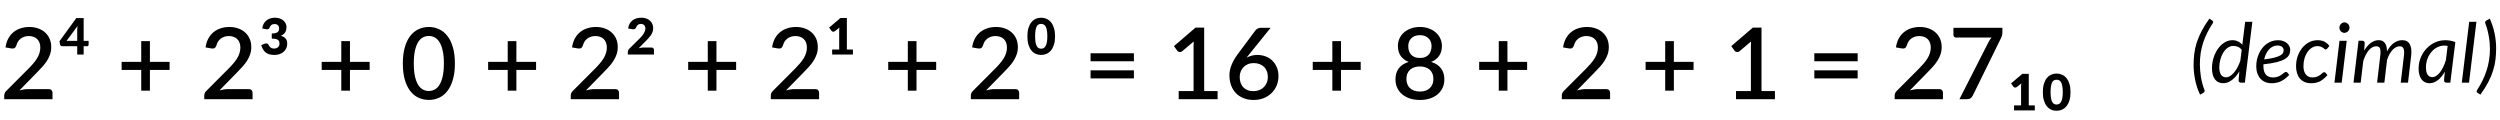 <svg width="605" height="29" viewBox="0 0 605 29" fill="none" xmlns="http://www.w3.org/2000/svg">
<path d="M532.37 15.59C532.37 16.083 532.393 16.597 532.44 17.13C532.487 17.657 532.553 18.187 532.64 18.72C532.733 19.253 532.85 19.777 532.99 20.29C533.13 20.803 533.29 21.283 533.47 21.73C533.543 21.93 533.547 22.083 533.48 22.19C533.42 22.297 533.337 22.383 533.23 22.45L532.42 22.91C532.14 22.337 531.9 21.743 531.7 21.13C531.507 20.523 531.347 19.913 531.22 19.3C531.093 18.687 531 18.08 530.94 17.48C530.88 16.88 530.85 16.303 530.85 15.75C530.85 14.817 530.903 13.91 531.01 13.03C531.117 12.143 531.31 11.25 531.59 10.35C531.877 9.45 532.267 8.523 532.76 7.57C533.253 6.61 533.89 5.59 534.67 4.51L535.38 4.98C535.467 5.047 535.53 5.133 535.57 5.24C535.61 5.347 535.567 5.497 535.44 5.69C534.947 6.45 534.51 7.21 534.13 7.97C533.75 8.723 533.43 9.5 533.17 10.3C532.91 11.1 532.71 11.937 532.57 12.81C532.437 13.677 532.37 14.603 532.37 15.59ZM542.488 12.08C542.235 11.72 541.928 11.47 541.568 11.33C541.215 11.183 540.855 11.11 540.488 11.11C539.962 11.11 539.488 11.267 539.068 11.58C538.648 11.893 538.288 12.3 537.988 12.8C537.695 13.293 537.468 13.847 537.308 14.46C537.148 15.073 537.068 15.677 537.068 16.27C537.068 17.063 537.208 17.67 537.488 18.09C537.775 18.503 538.182 18.71 538.708 18.71C539.028 18.71 539.352 18.61 539.678 18.41C540.005 18.21 540.318 17.933 540.618 17.58C540.925 17.22 541.208 16.797 541.468 16.31C541.735 15.823 541.965 15.29 542.158 14.71L542.488 12.08ZM545.068 5.27L543.258 20H542.328C542.095 20 541.938 19.94 541.858 19.82C541.778 19.7 541.738 19.553 541.738 19.38L541.928 17.25C541.675 17.69 541.398 18.087 541.098 18.44C540.798 18.793 540.482 19.097 540.148 19.35C539.822 19.603 539.478 19.8 539.118 19.94C538.765 20.073 538.405 20.14 538.038 20.14C537.172 20.14 536.498 19.827 536.018 19.2C535.538 18.567 535.298 17.65 535.298 16.45C535.298 15.903 535.355 15.357 535.468 14.81C535.582 14.263 535.742 13.74 535.948 13.24C536.162 12.74 536.415 12.277 536.708 11.85C537.008 11.417 537.342 11.043 537.708 10.73C538.075 10.417 538.468 10.17 538.888 9.99C539.315 9.81 539.762 9.72 540.228 9.72C540.728 9.72 541.182 9.82 541.588 10.02C542.002 10.213 542.352 10.49 542.638 10.85L543.328 5.27H545.068ZM551.174 11.01C550.754 11.01 550.368 11.097 550.014 11.27C549.661 11.443 549.348 11.683 549.074 11.99C548.801 12.29 548.568 12.647 548.374 13.06C548.181 13.467 548.031 13.907 547.924 14.38C548.951 14.253 549.774 14.11 550.394 13.95C551.014 13.783 551.491 13.607 551.824 13.42C552.158 13.227 552.378 13.02 552.484 12.8C552.591 12.58 552.644 12.35 552.644 12.11C552.644 11.99 552.618 11.867 552.564 11.74C552.511 11.607 552.424 11.487 552.304 11.38C552.191 11.273 552.041 11.187 551.854 11.12C551.668 11.047 551.441 11.01 551.174 11.01ZM553.994 18.13C553.654 18.483 553.321 18.787 552.994 19.04C552.668 19.287 552.334 19.493 551.994 19.66C551.661 19.827 551.308 19.947 550.934 20.02C550.568 20.1 550.171 20.14 549.744 20.14C549.164 20.14 548.644 20.043 548.184 19.85C547.724 19.657 547.334 19.383 547.014 19.03C546.694 18.67 546.448 18.237 546.274 17.73C546.101 17.223 546.014 16.657 546.014 16.03C546.014 15.51 546.068 14.993 546.174 14.48C546.288 13.96 546.448 13.467 546.654 13C546.868 12.533 547.124 12.1 547.424 11.7C547.731 11.3 548.078 10.957 548.464 10.67C548.858 10.377 549.288 10.147 549.754 9.98C550.228 9.813 550.734 9.73 551.274 9.73C551.788 9.73 552.231 9.803 552.604 9.95C552.978 10.097 553.284 10.283 553.524 10.51C553.764 10.737 553.941 10.987 554.054 11.26C554.174 11.533 554.234 11.793 554.234 12.04C554.234 12.48 554.144 12.887 553.964 13.26C553.784 13.627 553.454 13.96 552.974 14.26C552.494 14.553 551.834 14.81 550.994 15.03C550.154 15.25 549.074 15.427 547.754 15.56C547.754 15.633 547.751 15.707 547.744 15.78C547.744 15.847 547.744 15.917 547.744 15.99C547.744 16.883 547.938 17.567 548.324 18.04C548.718 18.507 549.308 18.74 550.094 18.74C550.414 18.74 550.698 18.707 550.944 18.64C551.198 18.573 551.421 18.493 551.614 18.4C551.814 18.3 551.988 18.193 552.134 18.08C552.288 17.96 552.424 17.853 552.544 17.76C552.671 17.66 552.788 17.577 552.894 17.51C553.001 17.443 553.108 17.41 553.214 17.41C553.341 17.41 553.454 17.467 553.554 17.58L553.994 18.13ZM563.246 18.18C562.899 18.56 562.569 18.877 562.256 19.13C561.942 19.383 561.629 19.587 561.316 19.74C561.002 19.887 560.676 19.99 560.336 20.05C560.002 20.11 559.642 20.14 559.256 20.14C558.669 20.14 558.149 20.04 557.696 19.84C557.249 19.64 556.872 19.36 556.566 19C556.266 18.633 556.036 18.197 555.876 17.69C555.722 17.177 555.646 16.613 555.646 16C555.646 15.18 555.772 14.393 556.026 13.64C556.286 12.887 556.646 12.22 557.106 11.64C557.566 11.06 558.112 10.597 558.746 10.25C559.386 9.903 560.082 9.73 560.836 9.73C561.509 9.73 562.072 9.85 562.526 10.09C562.979 10.323 563.376 10.667 563.716 11.12L563.156 11.79C563.109 11.843 563.056 11.887 562.996 11.92C562.942 11.953 562.879 11.97 562.806 11.97C562.712 11.97 562.619 11.93 562.526 11.85C562.439 11.763 562.322 11.67 562.176 11.57C562.029 11.463 561.846 11.37 561.626 11.29C561.412 11.203 561.136 11.16 560.796 11.16C560.336 11.16 559.902 11.287 559.496 11.54C559.089 11.787 558.732 12.127 558.426 12.56C558.119 12.993 557.876 13.507 557.696 14.1C557.522 14.693 557.436 15.33 557.436 16.01C557.436 16.423 557.482 16.8 557.576 17.14C557.669 17.473 557.809 17.76 557.996 18C558.182 18.233 558.409 18.417 558.676 18.55C558.949 18.677 559.266 18.74 559.626 18.74C560.072 18.74 560.446 18.673 560.746 18.54C561.052 18.407 561.309 18.263 561.516 18.11C561.722 17.95 561.896 17.803 562.036 17.67C562.182 17.537 562.326 17.47 562.466 17.47C562.592 17.47 562.706 17.527 562.806 17.64L563.246 18.18ZM567.908 9.87L566.688 20H564.938L566.158 9.87H567.908ZM568.588 6.69C568.588 6.863 568.551 7.027 568.478 7.18C568.411 7.327 568.318 7.46 568.198 7.58C568.084 7.693 567.951 7.783 567.798 7.85C567.651 7.917 567.498 7.95 567.338 7.95C567.184 7.95 567.034 7.917 566.888 7.85C566.741 7.783 566.611 7.693 566.498 7.58C566.391 7.46 566.304 7.327 566.238 7.18C566.171 7.027 566.138 6.863 566.138 6.69C566.138 6.517 566.171 6.353 566.238 6.2C566.304 6.047 566.394 5.913 566.508 5.8C566.621 5.68 566.751 5.587 566.898 5.52C567.044 5.447 567.194 5.41 567.348 5.41C567.508 5.41 567.661 5.443 567.808 5.51C567.961 5.577 568.094 5.67 568.208 5.79C568.321 5.903 568.411 6.04 568.478 6.2C568.551 6.353 568.588 6.517 568.588 6.69ZM569.547 20L570.767 9.86H571.647C572.054 9.86 572.257 10.06 572.257 10.46L572.117 12.26C572.617 11.427 573.164 10.797 573.757 10.37C574.357 9.937 574.984 9.72 575.637 9.72C576.324 9.72 576.83 9.957 577.157 10.43C577.484 10.897 577.647 11.567 577.647 12.44C578.147 11.513 578.71 10.83 579.337 10.39C579.97 9.943 580.637 9.72 581.337 9.72C582.204 9.72 582.817 10.053 583.177 10.72C583.537 11.387 583.644 12.33 583.497 13.55L582.737 20H580.977L581.747 13.55C581.84 12.757 581.814 12.167 581.667 11.78C581.527 11.393 581.207 11.2 580.707 11.2C580.42 11.2 580.134 11.273 579.847 11.42C579.567 11.56 579.294 11.77 579.027 12.05C578.76 12.323 578.51 12.667 578.277 13.08C578.05 13.487 577.847 13.957 577.667 14.49V14.5L577.017 20H575.257L576.017 13.55C576.117 12.757 576.104 12.167 575.977 11.78C575.85 11.393 575.537 11.2 575.037 11.2C574.717 11.2 574.407 11.28 574.107 11.44C573.814 11.6 573.534 11.833 573.267 12.14C573.007 12.44 572.764 12.81 572.537 13.25C572.31 13.683 572.104 14.173 571.917 14.72L571.287 20H569.547ZM592.329 11.11C592.183 11.077 592.036 11.057 591.889 11.05C591.749 11.037 591.609 11.03 591.469 11.03C591.069 11.03 590.683 11.097 590.309 11.23C589.936 11.357 589.586 11.537 589.259 11.77C588.933 12.003 588.636 12.283 588.369 12.61C588.103 12.93 587.873 13.283 587.679 13.67C587.493 14.057 587.346 14.47 587.239 14.91C587.133 15.343 587.079 15.79 587.079 16.25C587.079 17.857 587.593 18.66 588.619 18.66C588.946 18.66 589.266 18.56 589.579 18.36C589.893 18.153 590.189 17.87 590.469 17.51C590.756 17.143 591.019 16.713 591.259 16.22C591.499 15.72 591.713 15.173 591.899 14.58L592.329 11.11ZM591.649 17.33C591.409 17.757 591.149 18.143 590.869 18.49C590.596 18.837 590.303 19.133 589.989 19.38C589.683 19.62 589.356 19.807 589.009 19.94C588.669 20.073 588.316 20.14 587.949 20.14C587.549 20.14 587.186 20.063 586.859 19.91C586.533 19.75 586.253 19.52 586.019 19.22C585.793 18.913 585.616 18.54 585.489 18.1C585.363 17.653 585.299 17.143 585.299 16.57C585.299 15.97 585.373 15.387 585.519 14.82C585.673 14.247 585.886 13.707 586.159 13.2C586.439 12.693 586.773 12.23 587.159 11.81C587.546 11.383 587.976 11.017 588.449 10.71C588.929 10.397 589.443 10.157 589.989 9.99C590.536 9.817 591.109 9.73 591.709 9.73C592.143 9.73 592.563 9.767 592.969 9.84C593.383 9.907 593.789 10.027 594.189 10.2L592.979 20H592.059C591.826 20 591.666 19.94 591.579 19.82C591.499 19.7 591.459 19.553 591.459 19.38L591.649 17.33ZM595.754 20L597.544 5.27H599.294L597.504 20H595.754ZM602.566 11.83C602.566 11.343 602.543 10.833 602.496 10.3C602.45 9.767 602.376 9.233 602.276 8.7C602.183 8.167 602.066 7.643 601.926 7.13C601.793 6.617 601.636 6.137 601.456 5.69C601.383 5.497 601.376 5.347 601.436 5.24C601.496 5.133 601.58 5.047 601.686 4.98L602.516 4.51C602.79 5.09 603.023 5.683 603.216 6.29C603.416 6.897 603.576 7.507 603.696 8.12C603.823 8.733 603.916 9.34 603.976 9.94C604.036 10.54 604.066 11.12 604.066 11.68C604.066 12.613 604.013 13.523 603.906 14.41C603.8 15.29 603.606 16.18 603.326 17.08C603.046 17.98 602.66 18.907 602.166 19.86C601.673 20.813 601.036 21.83 600.256 22.91L599.546 22.45C599.5 22.417 599.46 22.38 599.426 22.34C599.393 22.3 599.37 22.25 599.356 22.19C599.343 22.137 599.346 22.07 599.366 21.99C599.386 21.917 599.43 21.83 599.496 21.73C599.983 20.97 600.416 20.203 600.796 19.43C601.176 18.657 601.496 17.863 601.756 17.05C602.023 16.23 602.223 15.39 602.356 14.53C602.496 13.663 602.566 12.763 602.566 11.83Z" fill="black"/>
<path d="M11.808 21.564C12.088 21.564 12.308 21.648 12.468 21.816C12.628 21.976 12.708 22.184 12.708 22.44V24H1.02V23.124C1.02 22.948 1.056 22.764 1.128 22.572C1.2 22.38 1.316 22.204 1.476 22.044L6.852 16.656C7.308 16.2 7.712 15.764 8.064 15.348C8.424 14.932 8.728 14.516 8.976 14.1C9.232 13.684 9.424 13.264 9.552 12.84C9.688 12.408 9.756 11.956 9.756 11.484C9.756 11.028 9.684 10.628 9.54 10.284C9.404 9.932 9.212 9.644 8.964 9.42C8.724 9.188 8.432 9.016 8.088 8.904C7.752 8.784 7.38 8.724 6.972 8.724C6.58 8.724 6.216 8.78 5.88 8.892C5.552 9.004 5.256 9.16 4.992 9.36C4.736 9.56 4.52 9.8 4.344 10.08C4.176 10.352 4.052 10.652 3.972 10.98C3.852 11.308 3.696 11.528 3.504 11.64C3.32 11.752 3.048 11.776 2.688 11.712L1.332 11.472C1.452 10.656 1.676 9.94 2.004 9.324C2.34 8.708 2.76 8.196 3.264 7.788C3.768 7.372 4.344 7.06 4.992 6.852C5.648 6.636 6.356 6.528 7.116 6.528C7.884 6.528 8.588 6.644 9.228 6.876C9.876 7.1 10.432 7.424 10.896 7.848C11.368 8.264 11.736 8.772 12 9.372C12.264 9.972 12.396 10.648 12.396 11.4C12.396 12.04 12.3 12.632 12.108 13.176C11.924 13.72 11.672 14.24 11.352 14.736C11.032 15.232 10.656 15.716 10.224 16.188C9.8 16.652 9.352 17.124 8.88 17.604L4.704 21.876C5.048 21.78 5.392 21.704 5.736 21.648C6.088 21.592 6.42 21.564 6.732 21.564H11.808ZM18.686 9.888V7.488C18.686 7.312 18.69 7.124 18.698 6.924C18.714 6.716 18.738 6.5 18.77 6.276L16.118 9.888H18.686ZM21.446 9.888V10.836C21.446 10.924 21.414 11.004 21.35 11.076C21.286 11.148 21.198 11.184 21.086 11.184H20.246V13.2H18.686V11.184H15.122C14.954 11.184 14.822 11.148 14.726 11.076C14.63 10.996 14.57 10.9 14.546 10.788L14.39 9.984L18.458 4.38H20.246V9.888H21.446ZM41.042 16.92H36.278V21.948H34.178V16.92H29.438V14.976H34.178V9.96H36.278V14.976H41.042V16.92ZM60.221 21.564C60.501 21.564 60.721 21.648 60.88 21.816C61.041 21.976 61.12 22.184 61.12 22.44V24H49.432V23.124C49.432 22.948 49.468 22.764 49.541 22.572C49.612 22.38 49.728 22.204 49.889 22.044L55.264 16.656C55.721 16.2 56.124 15.764 56.477 15.348C56.837 14.932 57.141 14.516 57.389 14.1C57.645 13.684 57.837 13.264 57.965 12.84C58.1 12.408 58.169 11.956 58.169 11.484C58.169 11.028 58.096 10.628 57.953 10.284C57.816 9.932 57.624 9.644 57.377 9.42C57.136 9.188 56.844 9.016 56.501 8.904C56.164 8.784 55.792 8.724 55.385 8.724C54.992 8.724 54.629 8.78 54.292 8.892C53.965 9.004 53.669 9.16 53.404 9.36C53.148 9.56 52.932 9.8 52.757 10.08C52.589 10.352 52.465 10.652 52.385 10.98C52.264 11.308 52.108 11.528 51.916 11.64C51.733 11.752 51.461 11.776 51.1 11.712L49.745 11.472C49.864 10.656 50.089 9.94 50.416 9.324C50.752 8.708 51.172 8.196 51.676 7.788C52.181 7.372 52.757 7.06 53.404 6.852C54.06 6.636 54.769 6.528 55.529 6.528C56.297 6.528 57.001 6.644 57.641 6.876C58.288 7.1 58.844 7.424 59.309 7.848C59.781 8.264 60.148 8.772 60.413 9.372C60.676 9.972 60.809 10.648 60.809 11.4C60.809 12.04 60.712 12.632 60.52 13.176C60.337 13.72 60.084 14.24 59.764 14.736C59.444 15.232 59.069 15.716 58.636 16.188C58.212 16.652 57.764 17.124 57.292 17.604L53.117 21.876C53.461 21.78 53.804 21.704 54.148 21.648C54.501 21.592 54.833 21.564 55.145 21.564H60.221ZM63.45 6.9C63.514 6.46 63.634 6.076 63.81 5.748C63.994 5.42 64.222 5.148 64.494 4.932C64.766 4.716 65.074 4.556 65.418 4.452C65.77 4.34 66.146 4.284 66.546 4.284C66.978 4.284 67.366 4.348 67.71 4.476C68.054 4.596 68.346 4.76 68.586 4.968C68.826 5.176 69.01 5.42 69.138 5.7C69.266 5.972 69.33 6.26 69.33 6.564C69.33 7.58 68.878 8.276 67.974 8.652C68.478 8.804 68.858 9.032 69.114 9.336C69.378 9.632 69.51 10.024 69.51 10.512C69.51 10.984 69.422 11.396 69.246 11.748C69.07 12.092 68.838 12.38 68.55 12.612C68.262 12.836 67.93 13.008 67.554 13.128C67.186 13.24 66.81 13.296 66.426 13.296C65.986 13.296 65.594 13.252 65.25 13.164C64.914 13.076 64.614 12.936 64.35 12.744C64.094 12.552 63.874 12.308 63.69 12.012C63.506 11.708 63.346 11.348 63.21 10.932L64.014 10.584C64.222 10.496 64.414 10.476 64.59 10.524C64.774 10.564 64.902 10.66 64.974 10.812C65.014 10.9 65.066 11 65.13 11.112C65.194 11.216 65.278 11.316 65.382 11.412C65.486 11.508 65.614 11.588 65.766 11.652C65.926 11.716 66.114 11.748 66.33 11.748C66.546 11.748 66.734 11.716 66.894 11.652C67.054 11.588 67.19 11.504 67.302 11.4C67.414 11.288 67.498 11.164 67.554 11.028C67.61 10.884 67.638 10.736 67.638 10.584C67.638 10.36 67.606 10.172 67.542 10.02C67.478 9.86 67.374 9.732 67.23 9.636C67.086 9.532 66.894 9.46 66.654 9.42C66.414 9.372 66.118 9.348 65.766 9.348V8.112C66.102 8.104 66.382 8.072 66.606 8.016C66.838 7.96 67.022 7.88 67.158 7.776C67.302 7.672 67.402 7.548 67.458 7.404C67.514 7.252 67.542 7.084 67.542 6.9C67.542 6.556 67.446 6.292 67.254 6.108C67.062 5.916 66.794 5.82 66.45 5.82C66.114 5.82 65.85 5.9 65.658 6.06C65.466 6.212 65.326 6.42 65.238 6.684C65.15 6.868 65.05 6.988 64.938 7.044C64.834 7.1 64.658 7.108 64.41 7.068L63.45 6.9ZM89.455 16.92H84.691V21.948H82.591V16.92H77.851V14.976H82.591V9.96H84.691V14.976H89.455V16.92ZM110.085 15.36C110.085 16.872 109.921 18.18 109.593 19.284C109.273 20.388 108.829 21.304 108.261 22.032C107.693 22.76 107.025 23.3 106.257 23.652C105.489 24.004 104.661 24.18 103.773 24.18C102.885 24.18 102.057 24.004 101.289 23.652C100.521 23.3 99.853 22.76 99.285 22.032C98.725 21.304 98.285 20.388 97.965 19.284C97.645 18.18 97.485 16.872 97.485 15.36C97.485 13.848 97.645 12.54 97.965 11.436C98.285 10.324 98.725 9.408 99.285 8.688C99.853 7.96 100.521 7.42 101.289 7.068C102.057 6.708 102.885 6.528 103.773 6.528C104.661 6.528 105.489 6.708 106.257 7.068C107.025 7.42 107.693 7.96 108.261 8.688C108.829 9.408 109.273 10.324 109.593 11.436C109.921 12.54 110.085 13.848 110.085 15.36ZM107.421 15.36C107.421 14.08 107.317 13.016 107.109 12.168C106.909 11.312 106.641 10.628 106.305 10.116C105.969 9.604 105.581 9.24 105.141 9.024C104.701 8.808 104.245 8.7 103.773 8.7C103.293 8.7 102.833 8.808 102.393 9.024C101.961 9.24 101.577 9.604 101.241 10.116C100.905 10.628 100.637 11.312 100.437 12.168C100.237 13.016 100.137 14.08 100.137 15.36C100.137 16.64 100.237 17.708 100.437 18.564C100.637 19.412 100.905 20.092 101.241 20.604C101.577 21.116 101.961 21.48 102.393 21.696C102.833 21.912 103.293 22.02 103.773 22.02C104.245 22.02 104.701 21.912 105.141 21.696C105.581 21.48 105.969 21.116 106.305 20.604C106.641 20.092 106.909 19.412 107.109 18.564C107.317 17.708 107.421 16.64 107.421 15.36ZM129.731 16.92H124.967V21.948H122.867V16.92H118.127V14.976H122.867V9.96H124.967V14.976H129.731V16.92ZM148.91 21.564C149.19 21.564 149.41 21.648 149.57 21.816C149.73 21.976 149.81 22.184 149.81 22.44V24H138.122V23.124C138.122 22.948 138.158 22.764 138.23 22.572C138.302 22.38 138.418 22.204 138.578 22.044L143.954 16.656C144.41 16.2 144.814 15.764 145.166 15.348C145.526 14.932 145.83 14.516 146.078 14.1C146.334 13.684 146.526 13.264 146.654 12.84C146.79 12.408 146.858 11.956 146.858 11.484C146.858 11.028 146.786 10.628 146.642 10.284C146.506 9.932 146.314 9.644 146.066 9.42C145.826 9.188 145.534 9.016 145.19 8.904C144.854 8.784 144.482 8.724 144.074 8.724C143.682 8.724 143.318 8.78 142.982 8.892C142.654 9.004 142.358 9.16 142.094 9.36C141.838 9.56 141.622 9.8 141.446 10.08C141.278 10.352 141.154 10.652 141.074 10.98C140.954 11.308 140.798 11.528 140.606 11.64C140.422 11.752 140.15 11.776 139.79 11.712L138.434 11.472C138.554 10.656 138.778 9.94 139.106 9.324C139.442 8.708 139.862 8.196 140.366 7.788C140.87 7.372 141.446 7.06 142.094 6.852C142.75 6.636 143.458 6.528 144.218 6.528C144.986 6.528 145.69 6.644 146.33 6.876C146.978 7.1 147.534 7.424 147.998 7.848C148.47 8.264 148.838 8.772 149.102 9.372C149.366 9.972 149.498 10.648 149.498 11.4C149.498 12.04 149.402 12.632 149.21 13.176C149.026 13.72 148.774 14.24 148.454 14.736C148.134 15.232 147.758 15.716 147.326 16.188C146.902 16.652 146.454 17.124 145.982 17.604L141.806 21.876C142.15 21.78 142.494 21.704 142.838 21.648C143.19 21.592 143.522 21.564 143.834 21.564H148.91ZM157.636 11.496C157.836 11.496 157.988 11.552 158.092 11.664C158.204 11.768 158.26 11.912 158.26 12.096V13.2H151.936V12.588C151.936 12.468 151.96 12.34 152.008 12.204C152.056 12.068 152.136 11.944 152.248 11.832L154.828 9.288C155.02 9.104 155.196 8.912 155.356 8.712C155.524 8.512 155.668 8.312 155.788 8.112C155.908 7.904 156.004 7.7 156.076 7.5C156.148 7.292 156.184 7.092 156.184 6.9C156.184 6.556 156.084 6.284 155.884 6.084C155.684 5.884 155.428 5.784 155.116 5.784C154.804 5.784 154.552 5.864 154.36 6.024C154.168 6.184 154.02 6.408 153.916 6.696C153.82 6.856 153.712 6.968 153.592 7.032C153.472 7.096 153.288 7.108 153.04 7.068L152.008 6.9C152.136 6.02 152.488 5.364 153.064 4.932C153.64 4.5 154.356 4.284 155.212 4.284C155.652 4.284 156.048 4.348 156.4 4.476C156.76 4.604 157.06 4.78 157.3 5.004C157.548 5.228 157.736 5.496 157.864 5.808C158 6.12 158.068 6.46 158.068 6.828C158.068 7.156 158.016 7.456 157.912 7.728C157.816 8 157.684 8.264 157.516 8.52C157.348 8.768 157.156 9.008 156.94 9.24C156.724 9.472 156.5 9.708 156.268 9.948L154.552 11.688C154.76 11.624 154.96 11.576 155.152 11.544C155.352 11.512 155.54 11.496 155.716 11.496H157.636ZM178.144 16.92H173.38V21.948H171.28V16.92H166.54V14.976H171.28V9.96H173.38V14.976H178.144V16.92ZM197.322 21.564C197.602 21.564 197.822 21.648 197.982 21.816C198.142 21.976 198.222 22.184 198.222 22.44V24H186.534V23.124C186.534 22.948 186.57 22.764 186.642 22.572C186.714 22.38 186.83 22.204 186.99 22.044L192.366 16.656C192.822 16.2 193.226 15.764 193.578 15.348C193.938 14.932 194.242 14.516 194.49 14.1C194.746 13.684 194.938 13.264 195.066 12.84C195.202 12.408 195.27 11.956 195.27 11.484C195.27 11.028 195.198 10.628 195.054 10.284C194.918 9.932 194.726 9.644 194.478 9.42C194.238 9.188 193.946 9.016 193.602 8.904C193.266 8.784 192.894 8.724 192.486 8.724C192.094 8.724 191.73 8.78 191.394 8.892C191.066 9.004 190.77 9.16 190.506 9.36C190.25 9.56 190.034 9.8 189.858 10.08C189.69 10.352 189.566 10.652 189.486 10.98C189.366 11.308 189.21 11.528 189.018 11.64C188.834 11.752 188.562 11.776 188.202 11.712L186.846 11.472C186.966 10.656 187.19 9.94 187.518 9.324C187.854 8.708 188.274 8.196 188.778 7.788C189.282 7.372 189.858 7.06 190.506 6.852C191.162 6.636 191.87 6.528 192.63 6.528C193.398 6.528 194.102 6.644 194.742 6.876C195.39 7.1 195.946 7.424 196.41 7.848C196.882 8.264 197.25 8.772 197.514 9.372C197.778 9.972 197.91 10.648 197.91 11.4C197.91 12.04 197.814 12.632 197.622 13.176C197.438 13.72 197.186 14.24 196.866 14.736C196.546 15.232 196.17 15.716 195.738 16.188C195.314 16.652 194.866 17.124 194.394 17.604L190.218 21.876C190.562 21.78 190.906 21.704 191.25 21.648C191.602 21.592 191.934 21.564 192.246 21.564H197.322ZM206.408 11.988V13.2H201.38V11.988H203.084V7.236L203.144 6.672L202.052 7.548C201.964 7.612 201.876 7.652 201.788 7.668C201.708 7.684 201.632 7.684 201.56 7.668C201.488 7.652 201.42 7.624 201.356 7.584C201.3 7.544 201.256 7.504 201.224 7.464L200.66 6.672L203.396 4.356H204.944V11.988H206.408ZM226.556 16.92H221.792V21.948H219.692V16.92H214.952V14.976H219.692V9.96H221.792V14.976H226.556V16.92ZM245.735 21.564C246.015 21.564 246.235 21.648 246.395 21.816C246.555 21.976 246.635 22.184 246.635 22.44V24H234.947V23.124C234.947 22.948 234.983 22.764 235.055 22.572C235.127 22.38 235.243 22.204 235.403 22.044L240.779 16.656C241.235 16.2 241.639 15.764 241.991 15.348C242.351 14.932 242.655 14.516 242.903 14.1C243.159 13.684 243.351 13.264 243.479 12.84C243.615 12.408 243.683 11.956 243.683 11.484C243.683 11.028 243.611 10.628 243.467 10.284C243.331 9.932 243.139 9.644 242.891 9.42C242.651 9.188 242.359 9.016 242.015 8.904C241.679 8.784 241.307 8.724 240.899 8.724C240.507 8.724 240.143 8.78 239.807 8.892C239.479 9.004 239.183 9.16 238.919 9.36C238.663 9.56 238.447 9.8 238.271 10.08C238.103 10.352 237.979 10.652 237.899 10.98C237.779 11.308 237.623 11.528 237.431 11.64C237.247 11.752 236.975 11.776 236.615 11.712L235.259 11.472C235.379 10.656 235.603 9.94 235.931 9.324C236.267 8.708 236.687 8.196 237.191 7.788C237.695 7.372 238.271 7.06 238.919 6.852C239.575 6.636 240.283 6.528 241.043 6.528C241.811 6.528 242.515 6.644 243.155 6.876C243.803 7.1 244.359 7.424 244.823 7.848C245.295 8.264 245.663 8.772 245.927 9.372C246.191 9.972 246.323 10.648 246.323 11.4C246.323 12.04 246.227 12.632 246.035 13.176C245.851 13.72 245.599 14.24 245.279 14.736C244.959 15.232 244.583 15.716 244.151 16.188C243.727 16.652 243.279 17.124 242.807 17.604L238.631 21.876C238.975 21.78 239.319 21.704 239.663 21.648C240.015 21.592 240.347 21.564 240.659 21.564H245.735ZM255.325 8.796C255.325 9.564 255.237 10.232 255.061 10.8C254.885 11.36 254.645 11.828 254.341 12.204C254.037 12.572 253.677 12.848 253.261 13.032C252.853 13.208 252.417 13.296 251.953 13.296C251.489 13.296 251.053 13.208 250.645 13.032C250.245 12.848 249.893 12.572 249.589 12.204C249.293 11.828 249.057 11.36 248.881 10.8C248.713 10.232 248.629 9.564 248.629 8.796C248.629 8.02 248.713 7.352 248.881 6.792C249.057 6.224 249.293 5.756 249.589 5.388C249.893 5.012 250.245 4.736 250.645 4.56C251.053 4.376 251.489 4.284 251.953 4.284C252.417 4.284 252.853 4.376 253.261 4.56C253.677 4.736 254.037 5.012 254.341 5.388C254.645 5.756 254.885 6.224 255.061 6.792C255.237 7.352 255.325 8.02 255.325 8.796ZM253.453 8.796C253.453 8.18 253.413 7.676 253.333 7.284C253.261 6.892 253.157 6.588 253.021 6.372C252.893 6.148 252.737 5.996 252.553 5.916C252.369 5.828 252.169 5.784 251.953 5.784C251.737 5.784 251.537 5.828 251.353 5.916C251.177 5.996 251.025 6.148 250.897 6.372C250.777 6.588 250.681 6.892 250.609 7.284C250.537 7.676 250.501 8.18 250.501 8.796C250.501 9.404 250.537 9.904 250.609 10.296C250.689 10.68 250.793 10.984 250.921 11.208C251.057 11.424 251.213 11.576 251.389 11.664C251.565 11.744 251.753 11.784 251.953 11.784C252.153 11.784 252.341 11.744 252.517 11.664C252.701 11.576 252.861 11.424 252.997 11.208C253.141 10.984 253.253 10.68 253.333 10.296C253.413 9.904 253.453 9.404 253.453 8.796ZM263.917 17.016H274.405V18.972H263.917V17.016ZM263.917 12.888H274.405V14.832H263.917V12.888ZM294.663 22.044V24H285.243V22.044H288.843V11.22C288.843 10.836 288.855 10.444 288.879 10.044L286.107 12.384C285.987 12.48 285.863 12.544 285.735 12.576C285.615 12.6 285.499 12.6 285.387 12.576C285.283 12.552 285.187 12.516 285.099 12.468C285.019 12.412 284.955 12.352 284.907 12.288L284.103 11.16L289.311 6.684H291.411V22.044H294.663ZM303.317 22.056C303.837 22.056 304.313 21.972 304.745 21.804C305.177 21.628 305.545 21.388 305.849 21.084C306.161 20.78 306.401 20.42 306.569 20.004C306.737 19.588 306.821 19.136 306.821 18.648C306.821 18.12 306.737 17.648 306.569 17.232C306.409 16.808 306.177 16.452 305.873 16.164C305.577 15.876 305.217 15.656 304.793 15.504C304.377 15.344 303.917 15.264 303.413 15.264C302.893 15.264 302.421 15.352 301.997 15.528C301.581 15.704 301.225 15.944 300.929 16.248C300.633 16.552 300.405 16.908 300.245 17.316C300.085 17.724 300.005 18.156 300.005 18.612C300.005 19.124 300.077 19.592 300.221 20.016C300.365 20.44 300.577 20.804 300.857 21.108C301.137 21.404 301.481 21.636 301.889 21.804C302.305 21.972 302.781 22.056 303.317 22.056ZM302.369 13.08C302.241 13.24 302.117 13.392 301.997 13.536C301.885 13.68 301.773 13.824 301.661 13.968C302.029 13.76 302.433 13.596 302.873 13.476C303.313 13.356 303.785 13.296 304.289 13.296C304.961 13.296 305.605 13.408 306.221 13.632C306.837 13.848 307.377 14.176 307.841 14.616C308.313 15.048 308.689 15.588 308.969 16.236C309.249 16.876 309.389 17.616 309.389 18.456C309.389 19.256 309.241 20.004 308.945 20.7C308.657 21.396 308.249 22.004 307.721 22.524C307.193 23.036 306.557 23.444 305.813 23.748C305.077 24.044 304.261 24.192 303.365 24.192C302.469 24.192 301.661 24.048 300.941 23.76C300.221 23.472 299.605 23.068 299.093 22.548C298.589 22.02 298.201 21.388 297.929 20.652C297.657 19.916 297.521 19.096 297.521 18.192C297.521 17.408 297.689 16.588 298.025 15.732C298.361 14.876 298.881 13.976 299.585 13.032L303.833 7.332C303.961 7.164 304.145 7.02 304.385 6.9C304.633 6.78 304.909 6.72 305.213 6.72H307.493L302.369 13.08ZM329.288 16.92H324.524V21.948H322.424V16.92H317.684V14.976H322.424V9.96H324.524V14.976H329.288V16.92ZM343.618 22.152C344.138 22.152 344.602 22.08 345.01 21.936C345.418 21.784 345.758 21.576 346.03 21.312C346.31 21.04 346.522 20.72 346.666 20.352C346.81 19.984 346.882 19.584 346.882 19.152C346.882 18.624 346.798 18.168 346.63 17.784C346.47 17.4 346.242 17.084 345.946 16.836C345.658 16.58 345.314 16.392 344.914 16.272C344.514 16.144 344.082 16.08 343.618 16.08C343.154 16.08 342.722 16.144 342.322 16.272C341.922 16.392 341.574 16.58 341.278 16.836C340.99 17.084 340.762 17.4 340.594 17.784C340.434 18.168 340.354 18.624 340.354 19.152C340.354 19.584 340.426 19.984 340.57 20.352C340.714 20.72 340.922 21.04 341.194 21.312C341.474 21.576 341.818 21.784 342.226 21.936C342.634 22.08 343.098 22.152 343.618 22.152ZM343.618 8.508C343.146 8.508 342.73 8.58 342.37 8.724C342.018 8.868 341.726 9.06 341.494 9.3C341.262 9.54 341.086 9.824 340.966 10.152C340.854 10.472 340.798 10.812 340.798 11.172C340.798 11.532 340.846 11.884 340.942 12.228C341.046 12.572 341.206 12.88 341.422 13.152C341.646 13.416 341.938 13.628 342.298 13.788C342.658 13.948 343.098 14.028 343.618 14.028C344.138 14.028 344.578 13.948 344.938 13.788C345.298 13.628 345.586 13.416 345.802 13.152C346.026 12.88 346.186 12.572 346.282 12.228C346.386 11.884 346.438 11.532 346.438 11.172C346.438 10.812 346.378 10.472 346.258 10.152C346.146 9.824 345.97 9.54 345.73 9.3C345.498 9.06 345.206 8.868 344.854 8.724C344.502 8.58 344.09 8.508 343.618 8.508ZM346.342 14.988C347.406 15.316 348.202 15.836 348.73 16.548C349.266 17.26 349.534 18.144 349.534 19.2C349.534 19.96 349.39 20.648 349.102 21.264C348.814 21.88 348.41 22.404 347.89 22.836C347.37 23.268 346.746 23.604 346.018 23.844C345.298 24.076 344.498 24.192 343.618 24.192C342.738 24.192 341.934 24.076 341.206 23.844C340.486 23.604 339.866 23.268 339.346 22.836C338.826 22.404 338.422 21.88 338.134 21.264C337.846 20.648 337.702 19.96 337.702 19.2C337.702 18.144 337.966 17.26 338.494 16.548C339.03 15.836 339.83 15.316 340.894 14.988C340.03 14.644 339.378 14.144 338.938 13.488C338.506 12.832 338.29 12.044 338.29 11.124C338.29 10.476 338.418 9.872 338.674 9.312C338.93 8.752 339.29 8.268 339.754 7.86C340.226 7.444 340.79 7.12 341.446 6.888C342.102 6.648 342.826 6.528 343.618 6.528C344.41 6.528 345.13 6.648 345.778 6.888C346.434 7.12 346.994 7.444 347.458 7.86C347.93 8.268 348.294 8.752 348.55 9.312C348.814 9.872 348.946 10.476 348.946 11.124C348.946 12.044 348.726 12.832 348.286 13.488C347.854 14.144 347.206 14.644 346.342 14.988ZM369.565 16.92H364.801V21.948H362.701V16.92H357.961V14.976H362.701V9.96H364.801V14.976H369.565V16.92ZM388.743 21.564C389.023 21.564 389.243 21.648 389.403 21.816C389.563 21.976 389.643 22.184 389.643 22.44V24H377.955V23.124C377.955 22.948 377.991 22.764 378.063 22.572C378.135 22.38 378.251 22.204 378.411 22.044L383.787 16.656C384.243 16.2 384.647 15.764 384.999 15.348C385.359 14.932 385.663 14.516 385.911 14.1C386.167 13.684 386.359 13.264 386.487 12.84C386.623 12.408 386.691 11.956 386.691 11.484C386.691 11.028 386.619 10.628 386.475 10.284C386.339 9.932 386.147 9.644 385.899 9.42C385.659 9.188 385.367 9.016 385.023 8.904C384.687 8.784 384.315 8.724 383.907 8.724C383.515 8.724 383.151 8.78 382.815 8.892C382.487 9.004 382.191 9.16 381.927 9.36C381.671 9.56 381.455 9.8 381.279 10.08C381.111 10.352 380.987 10.652 380.907 10.98C380.787 11.308 380.631 11.528 380.439 11.64C380.255 11.752 379.983 11.776 379.623 11.712L378.267 11.472C378.387 10.656 378.611 9.94 378.939 9.324C379.275 8.708 379.695 8.196 380.199 7.788C380.703 7.372 381.279 7.06 381.927 6.852C382.583 6.636 383.291 6.528 384.051 6.528C384.819 6.528 385.523 6.644 386.163 6.876C386.811 7.1 387.367 7.424 387.831 7.848C388.303 8.264 388.671 8.772 388.935 9.372C389.199 9.972 389.331 10.648 389.331 11.4C389.331 12.04 389.235 12.632 389.043 13.176C388.859 13.72 388.607 14.24 388.287 14.736C387.967 15.232 387.591 15.716 387.159 16.188C386.735 16.652 386.287 17.124 385.815 17.604L381.639 21.876C381.983 21.78 382.327 21.704 382.671 21.648C383.023 21.592 383.355 21.564 383.667 21.564H388.743ZM409.841 16.92H405.077V21.948H402.977V16.92H398.237V14.976H402.977V9.96H405.077V14.976H409.841V16.92ZM429.536 22.044V24H420.116V22.044H423.716V11.22C423.716 10.836 423.728 10.444 423.752 10.044L420.98 12.384C420.86 12.48 420.736 12.544 420.608 12.576C420.488 12.6 420.372 12.6 420.26 12.576C420.156 12.552 420.06 12.516 419.972 12.468C419.892 12.412 419.828 12.352 419.78 12.288L418.976 11.16L424.184 6.684H426.284V22.044H429.536ZM439.066 17.016H449.554V18.972H439.066V17.016ZM439.066 12.888H449.554V14.832H439.066V12.888ZM469.297 21.564C469.577 21.564 469.797 21.648 469.957 21.816C470.117 21.976 470.197 22.184 470.197 22.44V24H458.509V23.124C458.509 22.948 458.545 22.764 458.617 22.572C458.689 22.38 458.805 22.204 458.965 22.044L464.341 16.656C464.797 16.2 465.201 15.764 465.553 15.348C465.913 14.932 466.217 14.516 466.465 14.1C466.721 13.684 466.913 13.264 467.041 12.84C467.177 12.408 467.245 11.956 467.245 11.484C467.245 11.028 467.173 10.628 467.029 10.284C466.893 9.932 466.701 9.644 466.453 9.42C466.213 9.188 465.921 9.016 465.577 8.904C465.241 8.784 464.869 8.724 464.461 8.724C464.069 8.724 463.705 8.78 463.369 8.892C463.041 9.004 462.745 9.16 462.481 9.36C462.225 9.56 462.009 9.8 461.833 10.08C461.665 10.352 461.541 10.652 461.461 10.98C461.341 11.308 461.185 11.528 460.993 11.64C460.809 11.752 460.537 11.776 460.177 11.712L458.821 11.472C458.941 10.656 459.165 9.94 459.493 9.324C459.829 8.708 460.249 8.196 460.753 7.788C461.257 7.372 461.833 7.06 462.481 6.852C463.137 6.636 463.845 6.528 464.605 6.528C465.373 6.528 466.077 6.644 466.717 6.876C467.365 7.1 467.921 7.424 468.385 7.848C468.857 8.264 469.225 8.772 469.489 9.372C469.753 9.972 469.885 10.648 469.885 11.4C469.885 12.04 469.789 12.632 469.597 13.176C469.413 13.72 469.161 14.24 468.841 14.736C468.521 15.232 468.145 15.716 467.713 16.188C467.289 16.652 466.841 17.124 466.369 17.604L462.193 21.876C462.537 21.78 462.881 21.704 463.225 21.648C463.577 21.592 463.909 21.564 464.221 21.564H469.297ZM484.575 6.72V7.86C484.575 8.196 484.539 8.468 484.467 8.676C484.395 8.884 484.323 9.06 484.251 9.204L477.423 23.1C477.303 23.356 477.131 23.572 476.907 23.748C476.691 23.916 476.403 24 476.043 24H474.183L481.143 10.332C481.271 10.084 481.399 9.86 481.527 9.66C481.655 9.46 481.799 9.268 481.959 9.084H473.331C473.171 9.084 473.031 9.024 472.911 8.904C472.791 8.776 472.731 8.632 472.731 8.472V6.72H484.575ZM492.425 25.5V26.712H487.397V25.5H489.101V20.748L489.161 20.184L488.069 21.06C487.981 21.124 487.893 21.164 487.805 21.18C487.725 21.196 487.649 21.196 487.577 21.18C487.505 21.164 487.437 21.136 487.373 21.096C487.317 21.056 487.273 21.016 487.241 20.976L486.677 20.184L489.413 17.868H490.961V25.5H492.425ZM501.064 22.308C501.064 23.076 500.976 23.74 500.8 24.3C500.624 24.868 500.384 25.336 500.08 25.704C499.776 26.08 499.416 26.356 499 26.532C498.592 26.716 498.156 26.808 497.692 26.808C497.228 26.808 496.792 26.716 496.384 26.532C495.984 26.356 495.632 26.08 495.328 25.704C495.032 25.336 494.796 24.868 494.62 24.3C494.452 23.74 494.368 23.076 494.368 22.308C494.368 21.532 494.452 20.864 494.62 20.304C494.796 19.736 495.032 19.268 495.328 18.9C495.632 18.524 495.984 18.248 496.384 18.072C496.792 17.888 497.228 17.796 497.692 17.796C498.156 17.796 498.592 17.888 499 18.072C499.416 18.248 499.776 18.524 500.08 18.9C500.384 19.268 500.624 19.736 500.8 20.304C500.976 20.864 501.064 21.532 501.064 22.308ZM499.192 22.308C499.192 21.692 499.152 21.188 499.072 20.796C499 20.404 498.896 20.1 498.76 19.884C498.632 19.66 498.476 19.508 498.292 19.428C498.108 19.34 497.908 19.296 497.692 19.296C497.476 19.296 497.276 19.34 497.092 19.428C496.916 19.508 496.764 19.66 496.636 19.884C496.516 20.1 496.42 20.404 496.348 20.796C496.276 21.188 496.24 21.692 496.24 22.308C496.24 22.916 496.276 23.416 496.348 23.808C496.428 24.192 496.532 24.492 496.66 24.708C496.796 24.932 496.952 25.084 497.128 25.164C497.304 25.252 497.492 25.296 497.692 25.296C497.892 25.296 498.08 25.252 498.256 25.164C498.44 25.084 498.6 24.932 498.736 24.708C498.88 24.492 498.992 24.192 499.072 23.808C499.152 23.416 499.192 22.916 499.192 22.308Z" fill="black"/>
</svg>
